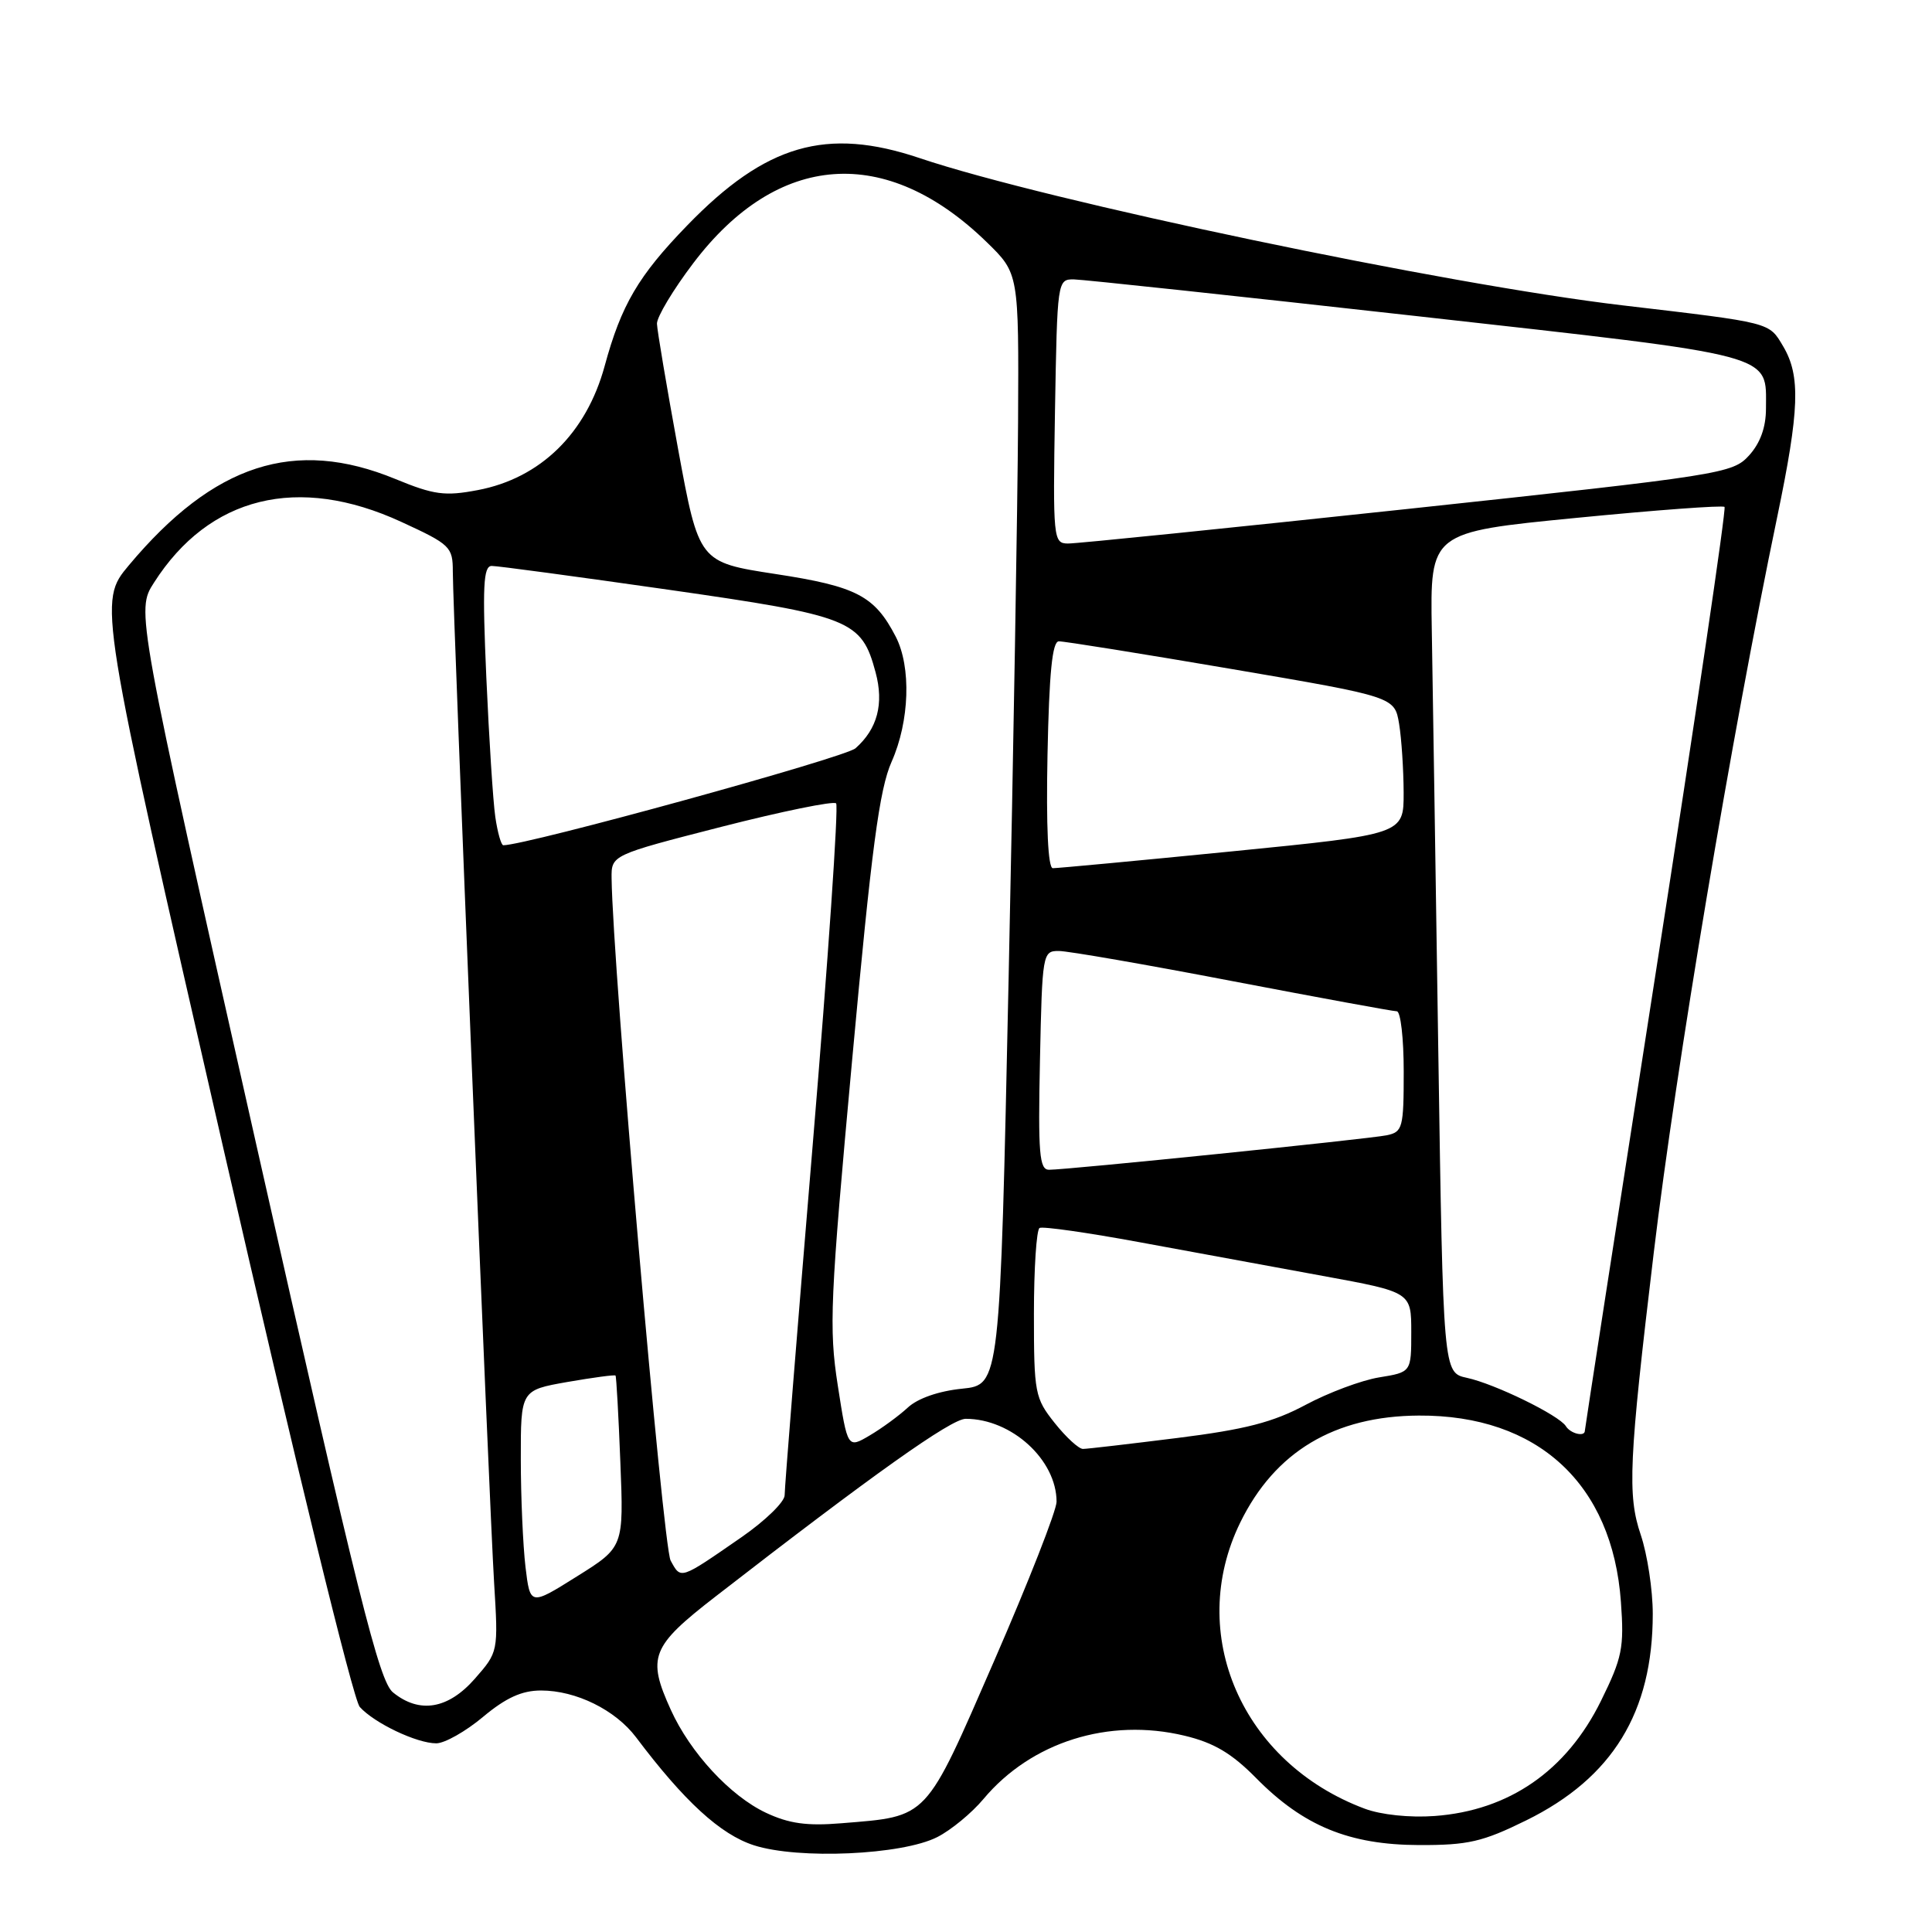 <?xml version="1.0" encoding="UTF-8" standalone="no"?>
<!DOCTYPE svg PUBLIC "-//W3C//DTD SVG 1.1//EN" "http://www.w3.org/Graphics/SVG/1.1/DTD/svg11.dtd" >
<svg xmlns="http://www.w3.org/2000/svg" xmlns:xlink="http://www.w3.org/1999/xlink" version="1.1" viewBox="0 0 256 256">
 <g >
 <path fill="currentColor"
d=" M 124.20 243.42 C 126.01 242.50 128.77 240.23 130.32 238.37 C 136.65 230.82 146.92 227.58 156.96 229.99 C 160.85 230.92 163.21 232.32 166.47 235.63 C 172.72 241.96 178.78 244.45 188.02 244.48 C 194.53 244.50 196.44 244.06 202.23 241.21 C 213.67 235.58 219.00 226.88 219.00 213.85 C 219.00 210.67 218.28 205.96 217.41 203.38 C 215.62 198.11 215.83 193.57 219.13 166.00 C 222.08 141.38 229.43 97.60 235.49 68.50 C 238.44 54.32 238.60 49.82 236.29 45.91 C 234.37 42.67 234.87 42.80 215.00 40.46 C 191.67 37.72 138.69 26.62 121.86 20.95 C 109.51 16.79 101.47 19.12 91.05 29.88 C 84.58 36.55 82.32 40.41 80.12 48.50 C 77.69 57.42 71.61 63.37 63.31 64.94 C 58.95 65.77 57.51 65.58 52.39 63.47 C 39.05 57.98 28.34 61.45 17.07 74.91 C 13.01 79.77 13.01 79.77 29.59 152.13 C 39.17 193.96 46.80 225.21 47.67 226.18 C 49.61 228.33 55.22 231.00 57.81 231.00 C 58.91 231.00 61.70 229.43 64.00 227.50 C 67.04 224.96 69.15 224.00 71.69 224.00 C 76.33 224.00 81.54 226.57 84.28 230.20 C 90.67 238.69 95.46 243.08 99.90 244.51 C 105.80 246.41 119.53 245.80 124.20 243.42 Z  M 101.49 240.20 C 96.76 237.97 91.47 232.25 88.89 226.57 C 85.71 219.57 86.26 218.17 94.82 211.54 C 115.67 195.37 126.04 188.00 127.96 188.00 C 134.04 188.00 140.00 193.44 140.00 198.99 C 140.00 200.14 136.29 209.61 131.75 220.03 C 122.50 241.27 123.10 240.64 111.50 241.59 C 106.93 241.97 104.55 241.64 101.49 240.20 Z  M 180.83 239.66 C 164.56 233.58 157.13 216.48 164.34 201.74 C 168.93 192.36 176.82 187.63 188.00 187.57 C 203.75 187.48 213.66 196.62 214.78 212.26 C 215.22 218.34 214.96 219.65 212.13 225.39 C 207.57 234.64 199.96 239.91 190.09 240.63 C 186.80 240.87 182.99 240.47 180.83 239.66 Z  M 52.07 224.25 C 50.24 222.77 47.49 211.76 33.97 151.71 C 18.03 80.91 18.03 80.91 20.40 77.21 C 27.71 65.75 39.50 62.85 53.17 69.15 C 59.67 72.14 60.00 72.46 60.00 75.73 C 60.00 80.98 64.83 199.25 65.47 209.70 C 66.03 218.89 66.03 218.89 62.91 222.45 C 59.38 226.47 55.58 227.11 52.07 224.25 Z  M 69.63 207.63 C 69.30 204.81 69.01 198.39 69.01 193.36 C 69.00 184.21 69.00 184.21 75.18 183.12 C 78.59 182.53 81.46 182.14 81.56 182.27 C 81.67 182.40 81.96 187.56 82.20 193.75 C 82.65 205.00 82.65 205.00 76.45 208.88 C 70.25 212.77 70.25 212.77 69.63 207.63 Z  M 88.86 206.78 C 87.84 204.89 81.18 127.97 81.04 116.40 C 81.00 113.30 81.00 113.30 95.58 109.56 C 103.60 107.51 110.45 106.11 110.79 106.45 C 111.13 106.80 109.73 127.20 107.68 151.79 C 105.63 176.38 103.96 197.22 103.97 198.11 C 103.99 198.99 101.41 201.50 98.25 203.69 C 90.04 209.37 90.24 209.31 88.86 206.78 Z  M 111.01 183.58 C 109.82 175.94 109.99 172.29 112.92 140.37 C 115.48 112.44 116.52 104.59 118.14 100.94 C 120.53 95.56 120.76 88.38 118.69 84.36 C 115.89 78.95 113.50 77.70 102.76 76.06 C 92.61 74.50 92.61 74.50 89.85 59.50 C 88.34 51.25 87.08 43.78 87.05 42.90 C 87.02 42.02 89.18 38.41 91.85 34.89 C 103.03 20.12 117.40 19.09 130.75 32.09 C 135.00 36.23 135.00 36.23 134.90 55.87 C 134.84 66.66 134.28 99.80 133.65 129.50 C 132.50 183.50 132.50 183.50 127.47 184.01 C 124.39 184.32 121.60 185.29 120.29 186.51 C 119.11 187.60 116.83 189.27 115.23 190.21 C 112.31 191.93 112.31 191.93 111.01 183.58 Z  M 139.75 188.55 C 137.13 185.26 137.00 184.60 137.00 174.11 C 137.00 168.07 137.34 162.93 137.75 162.71 C 138.16 162.48 144.12 163.33 151.00 164.60 C 157.88 165.87 168.79 167.88 175.25 169.06 C 187.00 171.21 187.00 171.21 187.00 176.52 C 187.00 181.82 187.00 181.82 182.75 182.51 C 180.41 182.89 176.03 184.53 173.00 186.15 C 168.68 188.46 165.02 189.41 156.00 190.54 C 149.68 191.33 144.05 191.99 143.50 191.99 C 142.95 192.00 141.26 190.45 139.75 188.55 Z  M 207.49 188.98 C 206.59 187.53 198.08 183.37 194.37 182.57 C 191.23 181.89 191.23 181.89 190.58 139.20 C 190.23 115.71 189.84 90.65 189.72 83.51 C 189.50 70.52 189.50 70.52 208.79 68.63 C 219.39 67.59 228.27 66.93 228.51 67.17 C 228.75 67.41 224.68 94.96 219.47 128.40 C 214.26 161.83 210.00 189.37 210.00 189.59 C 210.00 190.43 208.09 189.96 207.49 188.98 Z  M 137.80 140.50 C 138.10 126.32 138.15 126.00 140.30 126.01 C 141.51 126.01 151.87 127.81 163.33 130.01 C 174.79 132.20 184.57 134.00 185.08 134.00 C 185.59 134.00 186.00 137.59 186.00 141.98 C 186.00 149.45 185.86 149.99 183.75 150.43 C 181.31 150.93 141.46 155.00 139.00 155.00 C 137.72 155.00 137.54 152.86 137.80 140.50 Z  M 138.80 100.00 C 139.02 89.19 139.43 84.99 140.30 84.98 C 140.96 84.96 151.24 86.61 163.15 88.64 C 184.79 92.33 184.79 92.33 185.39 95.92 C 185.71 97.89 185.98 101.99 185.99 105.03 C 186.00 110.55 186.00 110.55 163.25 112.81 C 150.74 114.05 140.05 115.05 139.50 115.04 C 138.87 115.01 138.61 109.52 138.80 100.00 Z  M 65.63 108.25 C 65.33 106.19 64.80 97.86 64.44 89.75 C 63.91 77.70 64.04 75.00 65.15 74.99 C 65.89 74.98 76.40 76.40 88.50 78.13 C 112.80 81.61 114.16 82.15 116.02 89.09 C 117.14 93.25 116.27 96.58 113.36 99.15 C 111.97 100.39 69.78 112.00 66.69 112.00 C 66.41 112.00 65.93 110.31 65.63 108.25 Z  M 139.79 54.50 C 140.09 37.20 140.11 37.00 142.29 37.02 C 143.51 37.04 164.04 39.24 187.93 41.91 C 235.89 47.28 234.00 46.78 234.00 54.14 C 234.00 56.63 233.24 58.72 231.75 60.36 C 229.57 62.75 228.18 62.97 186.50 67.44 C 162.85 69.97 142.60 72.04 141.50 72.02 C 139.57 72.00 139.51 71.43 139.79 54.50 Z "/>
</g>
</svg>